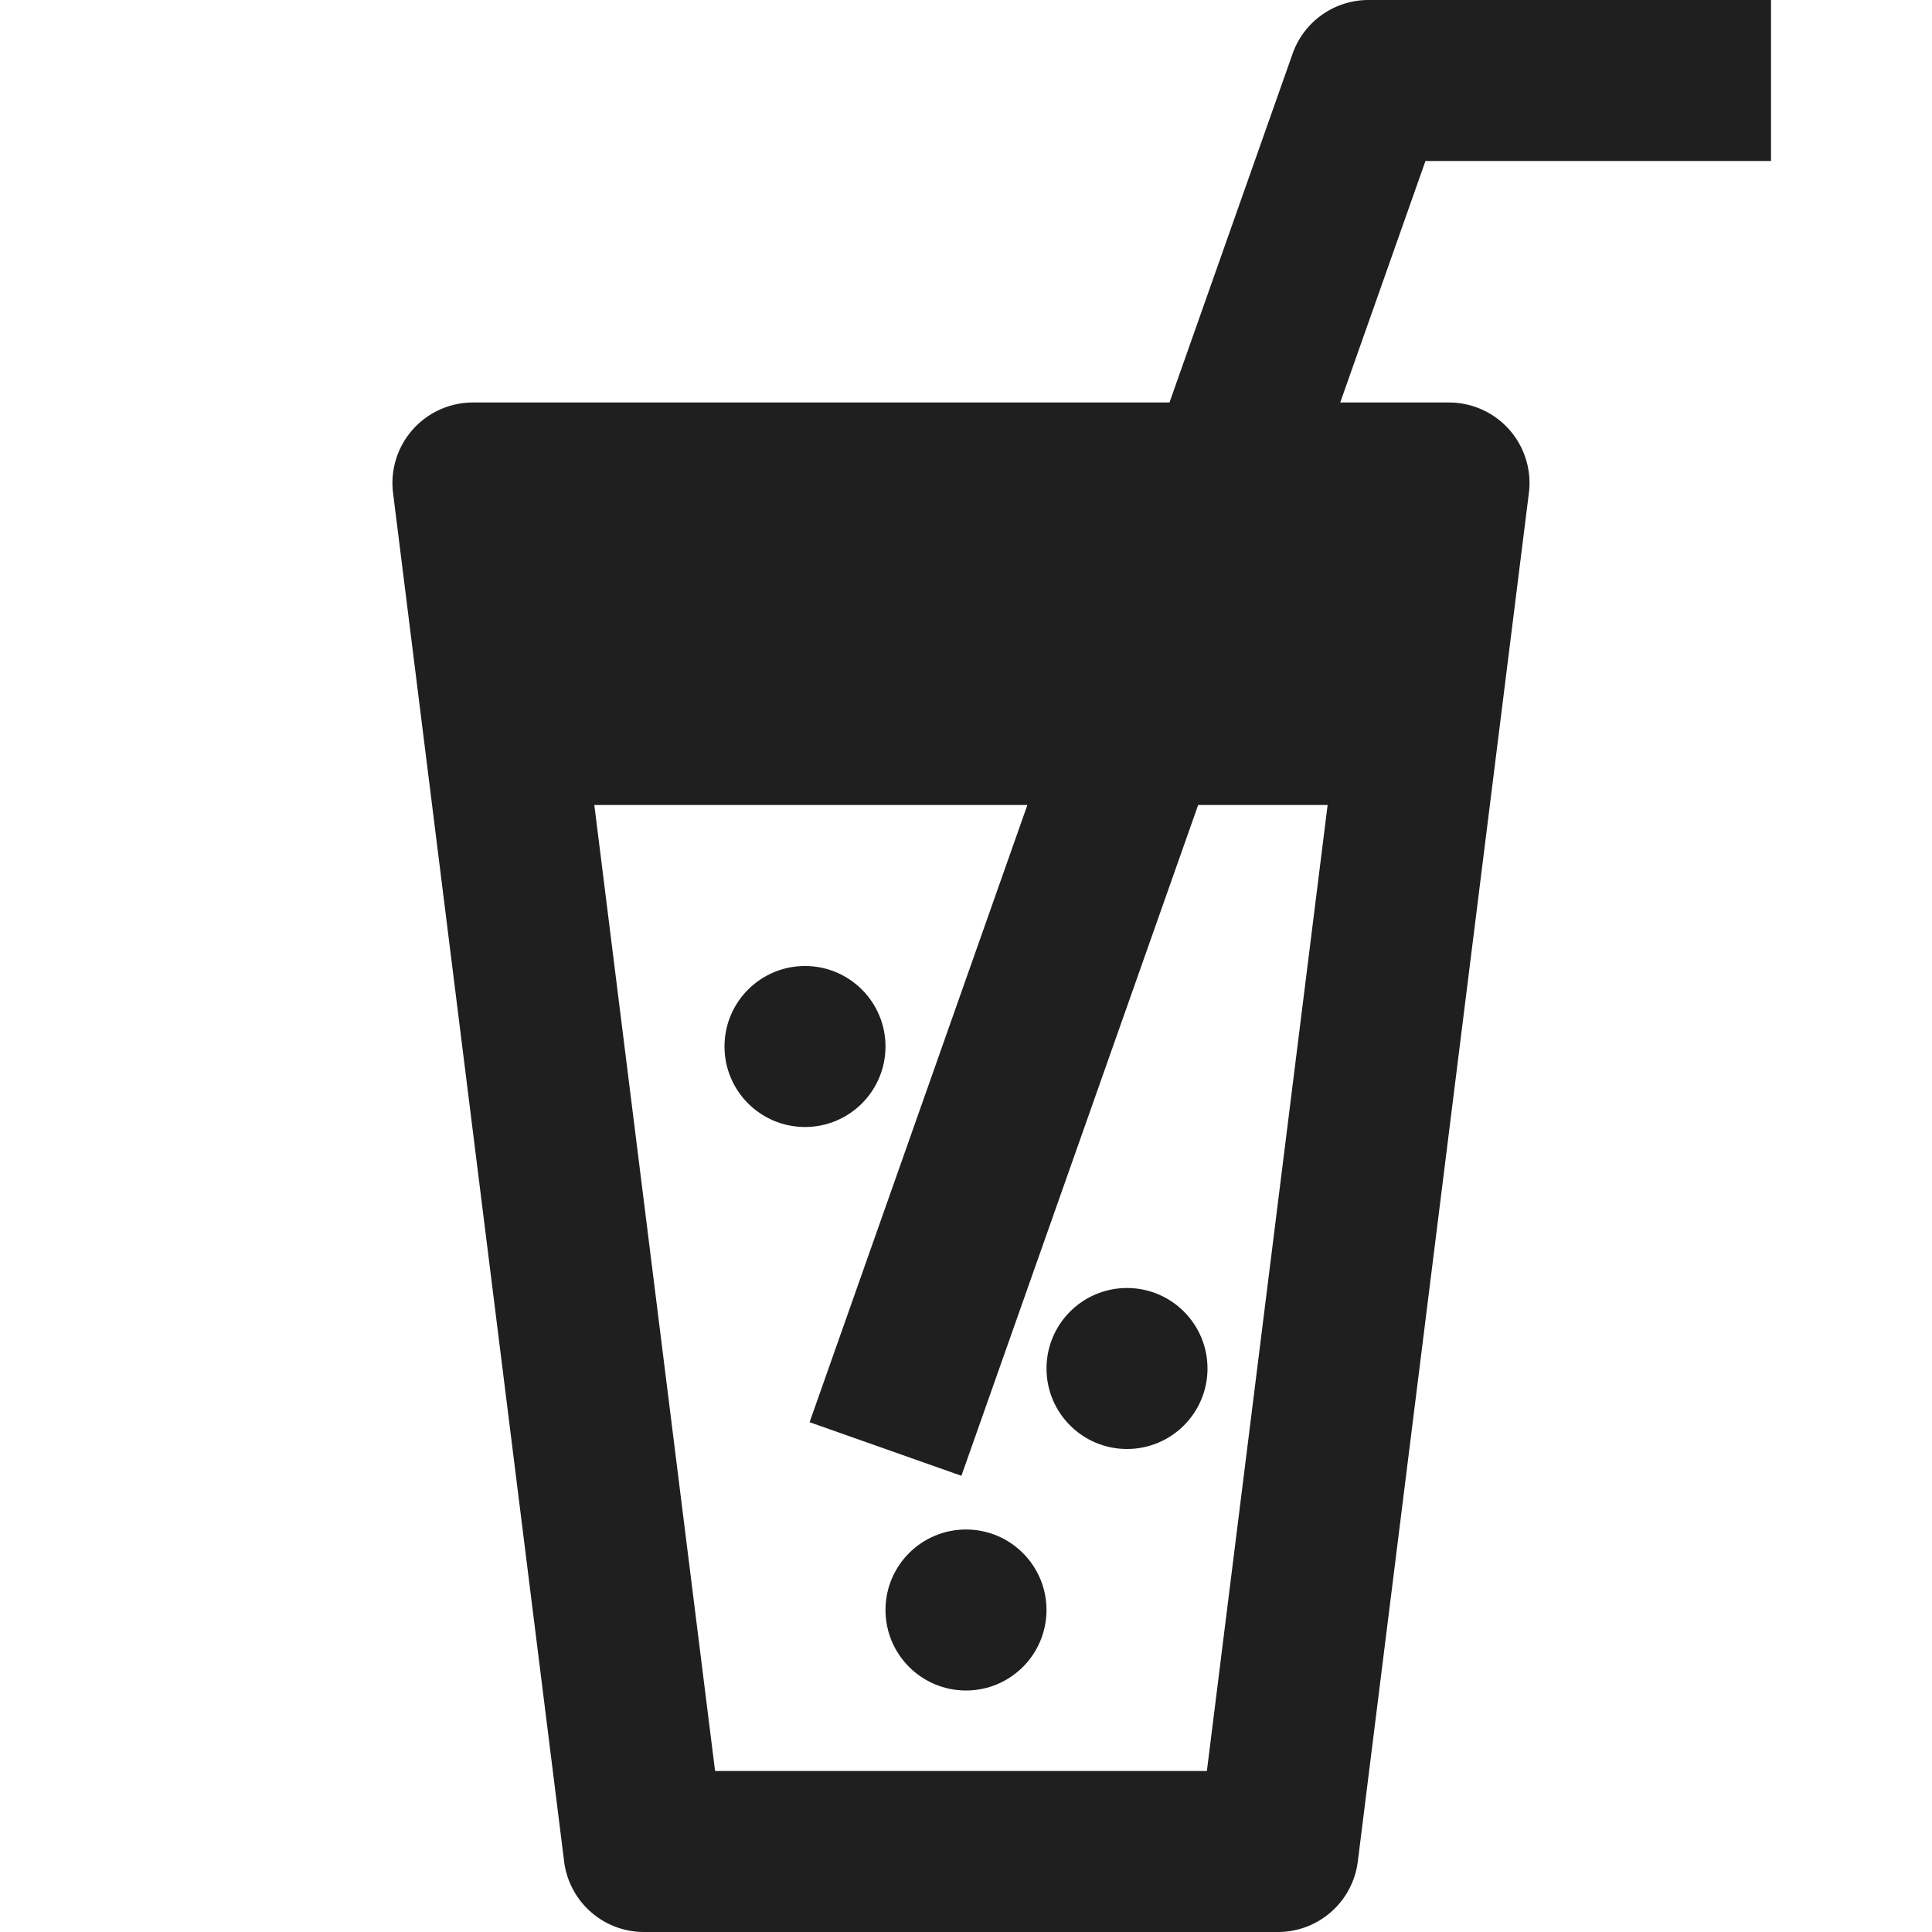<?xml version="1.0"?>
<svg xmlns="http://www.w3.org/2000/svg" xmlns:xlink="http://www.w3.org/1999/xlink" xmlns:svgjs="http://svgjs.com/svgjs" version="1.1" width="512" height="512" x="0" y="0" viewBox="0 0 192 192" style="enable-background:new 0 0 512 512" xml:space="preserve" class=""><g><g xmlns="http://www.w3.org/2000/svg" id="_10-drink" data-name="10-drink"><g id="Glyph"><path d="M176,16V0H136a8,8,0,0,0-7.544,5.337L116.222,40H47a8,8,0,0,0-7.938,8.992l17,136A8,8,0,0,0,64,192h63a8,8,0,0,0,7.938-7.008l17-136A8,8,0,0,0,144,40H133.19l8.47-24ZM131.938,80l-12,96H71.063l-12-96H102.1L80.456,141.337l15.088,5.326L119.072,80Z" fill="#1f1f1f" data-original="#000000" style="" class=""/><circle cx="80" cy="104" r="8" fill="#1f1f1f" data-original="#000000" style="" class=""/><circle cx="96" cy="160" r="8" fill="#1f1f1f" data-original="#000000" style="" class=""/><circle cx="112" cy="136" r="8" fill="#1f1f1f" data-original="#000000" style="" class=""/></g></g></g></svg>
